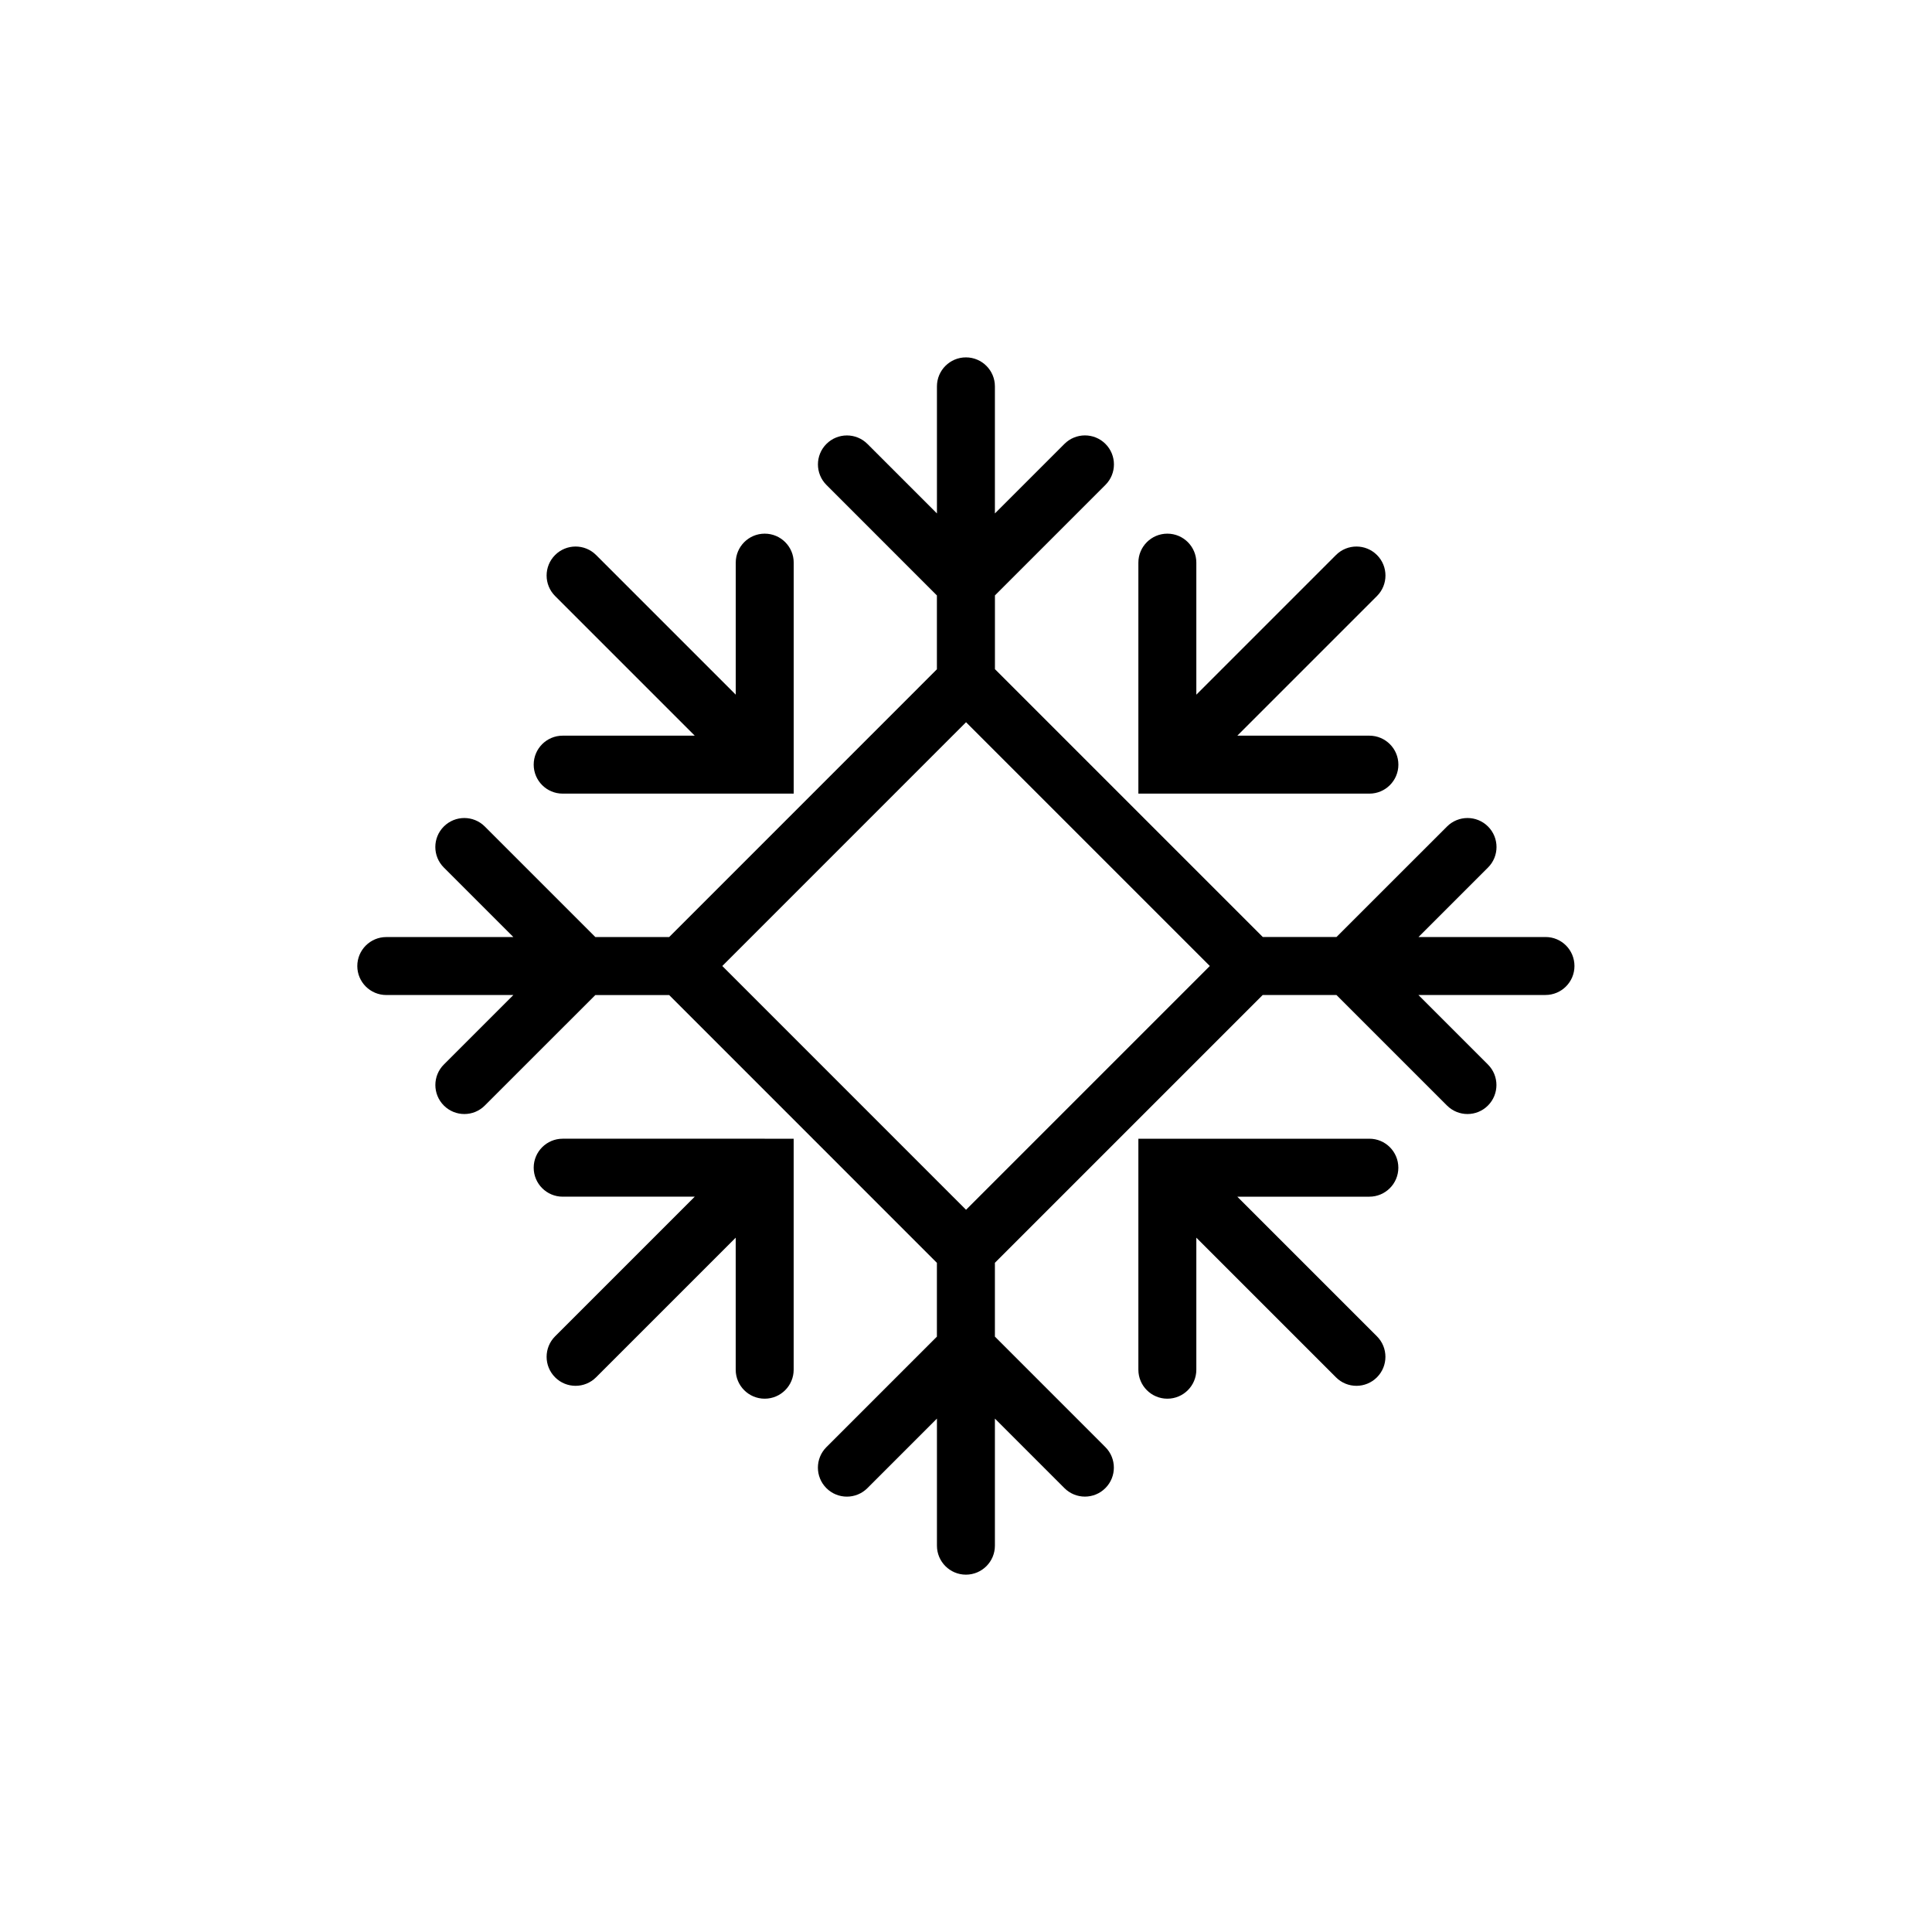 <?xml version="1.0" encoding="utf-8"?>
<!-- Generator: Adobe Illustrator 16.0.0, SVG Export Plug-In . SVG Version: 6.00 Build 0)  -->
<!DOCTYPE svg PUBLIC "-//W3C//DTD SVG 1.1//EN" "http://www.w3.org/Graphics/SVG/1.1/DTD/svg11.dtd">
<svg version="1.1" id="Layer_1" xmlns="http://www.w3.org/2000/svg" xmlns:xlink="http://www.w3.org/1999/xlink" x="0px" y="0px"
	 width="50px" height="50px" viewBox="-175.5 -245.5 50 50" enable-background="new -175.5 -245.5 50 50" xml:space="preserve">
<path d="M-135.5-221.25h-3.289l1.799-1.799c0.293-0.292,0.293-0.768,0-1.061s-0.768-0.293-1.061,0l-2.86,2.859h-1.909l-6.931-6.931
	v-1.909l2.86-2.86c0.293-0.293,0.293-0.768,0-1.061s-0.768-0.293-1.061,0l-1.8,1.8v-3.289c0-0.414-0.336-0.75-0.75-0.75
	s-0.75,0.336-0.75,0.75v3.289l-1.799-1.799c-0.293-0.293-0.768-0.293-1.061,0c-0.293,0.292-0.293,0.768,0,1.061l2.859,2.86v1.911
	l-6.928,6.929h-1.912l-2.86-2.86c-0.293-0.293-0.768-0.293-1.061,0s-0.293,0.768,0,1.061l1.8,1.8h-3.289
	c-0.414,0-0.75,0.336-0.75,0.75s0.336,0.75,0.75,0.75h3.289l-1.799,1.799c-0.293,0.292-0.293,0.768,0,1.061
	c0.146,0.146,0.338,0.22,0.53,0.22s0.384-0.073,0.53-0.22l2.86-2.859h1.911l6.929,6.93v1.91l-2.86,2.86
	c-0.293,0.293-0.293,0.768,0,1.061s0.768,0.293,1.061,0l1.8-1.8v3.289c0,0.414,0.336,0.75,0.75,0.75s0.75-0.336,0.75-0.75v-3.289
	l1.799,1.799c0.146,0.146,0.338,0.22,0.53,0.22s0.384-0.073,0.53-0.22c0.293-0.292,0.293-0.768,0-1.061l-2.859-2.86v-1.91l6.93-6.93
	h1.91l2.86,2.86c0.146,0.146,0.338,0.22,0.53,0.22s0.384-0.073,0.53-0.22c0.293-0.293,0.293-0.768,0-1.061l-1.8-1.8h3.289
	c0.414,0,0.75-0.336,0.75-0.75S-135.086-221.25-135.5-221.25z M-144.19-220.5l-0.75,0.75l-4.809,4.809l-0.75,0.75l-0.75-0.75
	l-4.808-4.809l-0.75-0.75l0.75-0.75l4.807-4.808l0.751-0.751l0.749,0.749l4.81,4.81L-144.19-220.5z M-145.289-224.961h-0.75v-0.75
	v-5.228c0-0.414,0.336-0.75,0.75-0.75s0.75,0.336,0.75,0.75v3.417l3.614-3.614c0.293-0.293,0.768-0.293,1.061,0s0.293,0.768,0,1.061
	l-3.614,3.614h3.418c0.414,0,0.75,0.336,0.75,0.75s-0.336,0.75-0.75,0.75H-145.289z M-161.688-225.711c0-0.414,0.336-0.75,0.75-0.75
	h3.418l-3.614-3.614c-0.293-0.293-0.293-0.768,0-1.061s0.768-0.293,1.061,0l3.614,3.614v-3.417c0-0.414,0.336-0.75,0.75-0.75
	s0.75,0.336,0.75,0.75v5.228v0.75h-0.75h-5.229C-161.353-224.961-161.688-225.297-161.688-225.711z M-155.71-216.03h0.75v0.75v5.228
	c0,0.414-0.336,0.75-0.75,0.75s-0.75-0.336-0.75-0.75v-3.417l-3.614,3.614c-0.146,0.146-0.338,0.22-0.53,0.22
	s-0.384-0.073-0.53-0.22c-0.293-0.293-0.293-0.768,0-1.061l3.614-3.614h-3.418c-0.414,0-0.75-0.336-0.75-0.75s0.336-0.75,0.75-0.75
	H-155.71z M-139.311-215.28c0,0.414-0.336,0.75-0.75,0.75h-3.418l3.614,3.614c0.293,0.293,0.293,0.768,0,1.061
	c-0.146,0.146-0.338,0.22-0.53,0.22s-0.384-0.073-0.53-0.22l-3.614-3.614v3.417c0,0.414-0.336,0.75-0.75,0.75s-0.75-0.336-0.75-0.75
	v-5.228v-0.75h0.75h5.229C-139.646-216.03-139.311-215.694-139.311-215.28z"/>
</svg>
